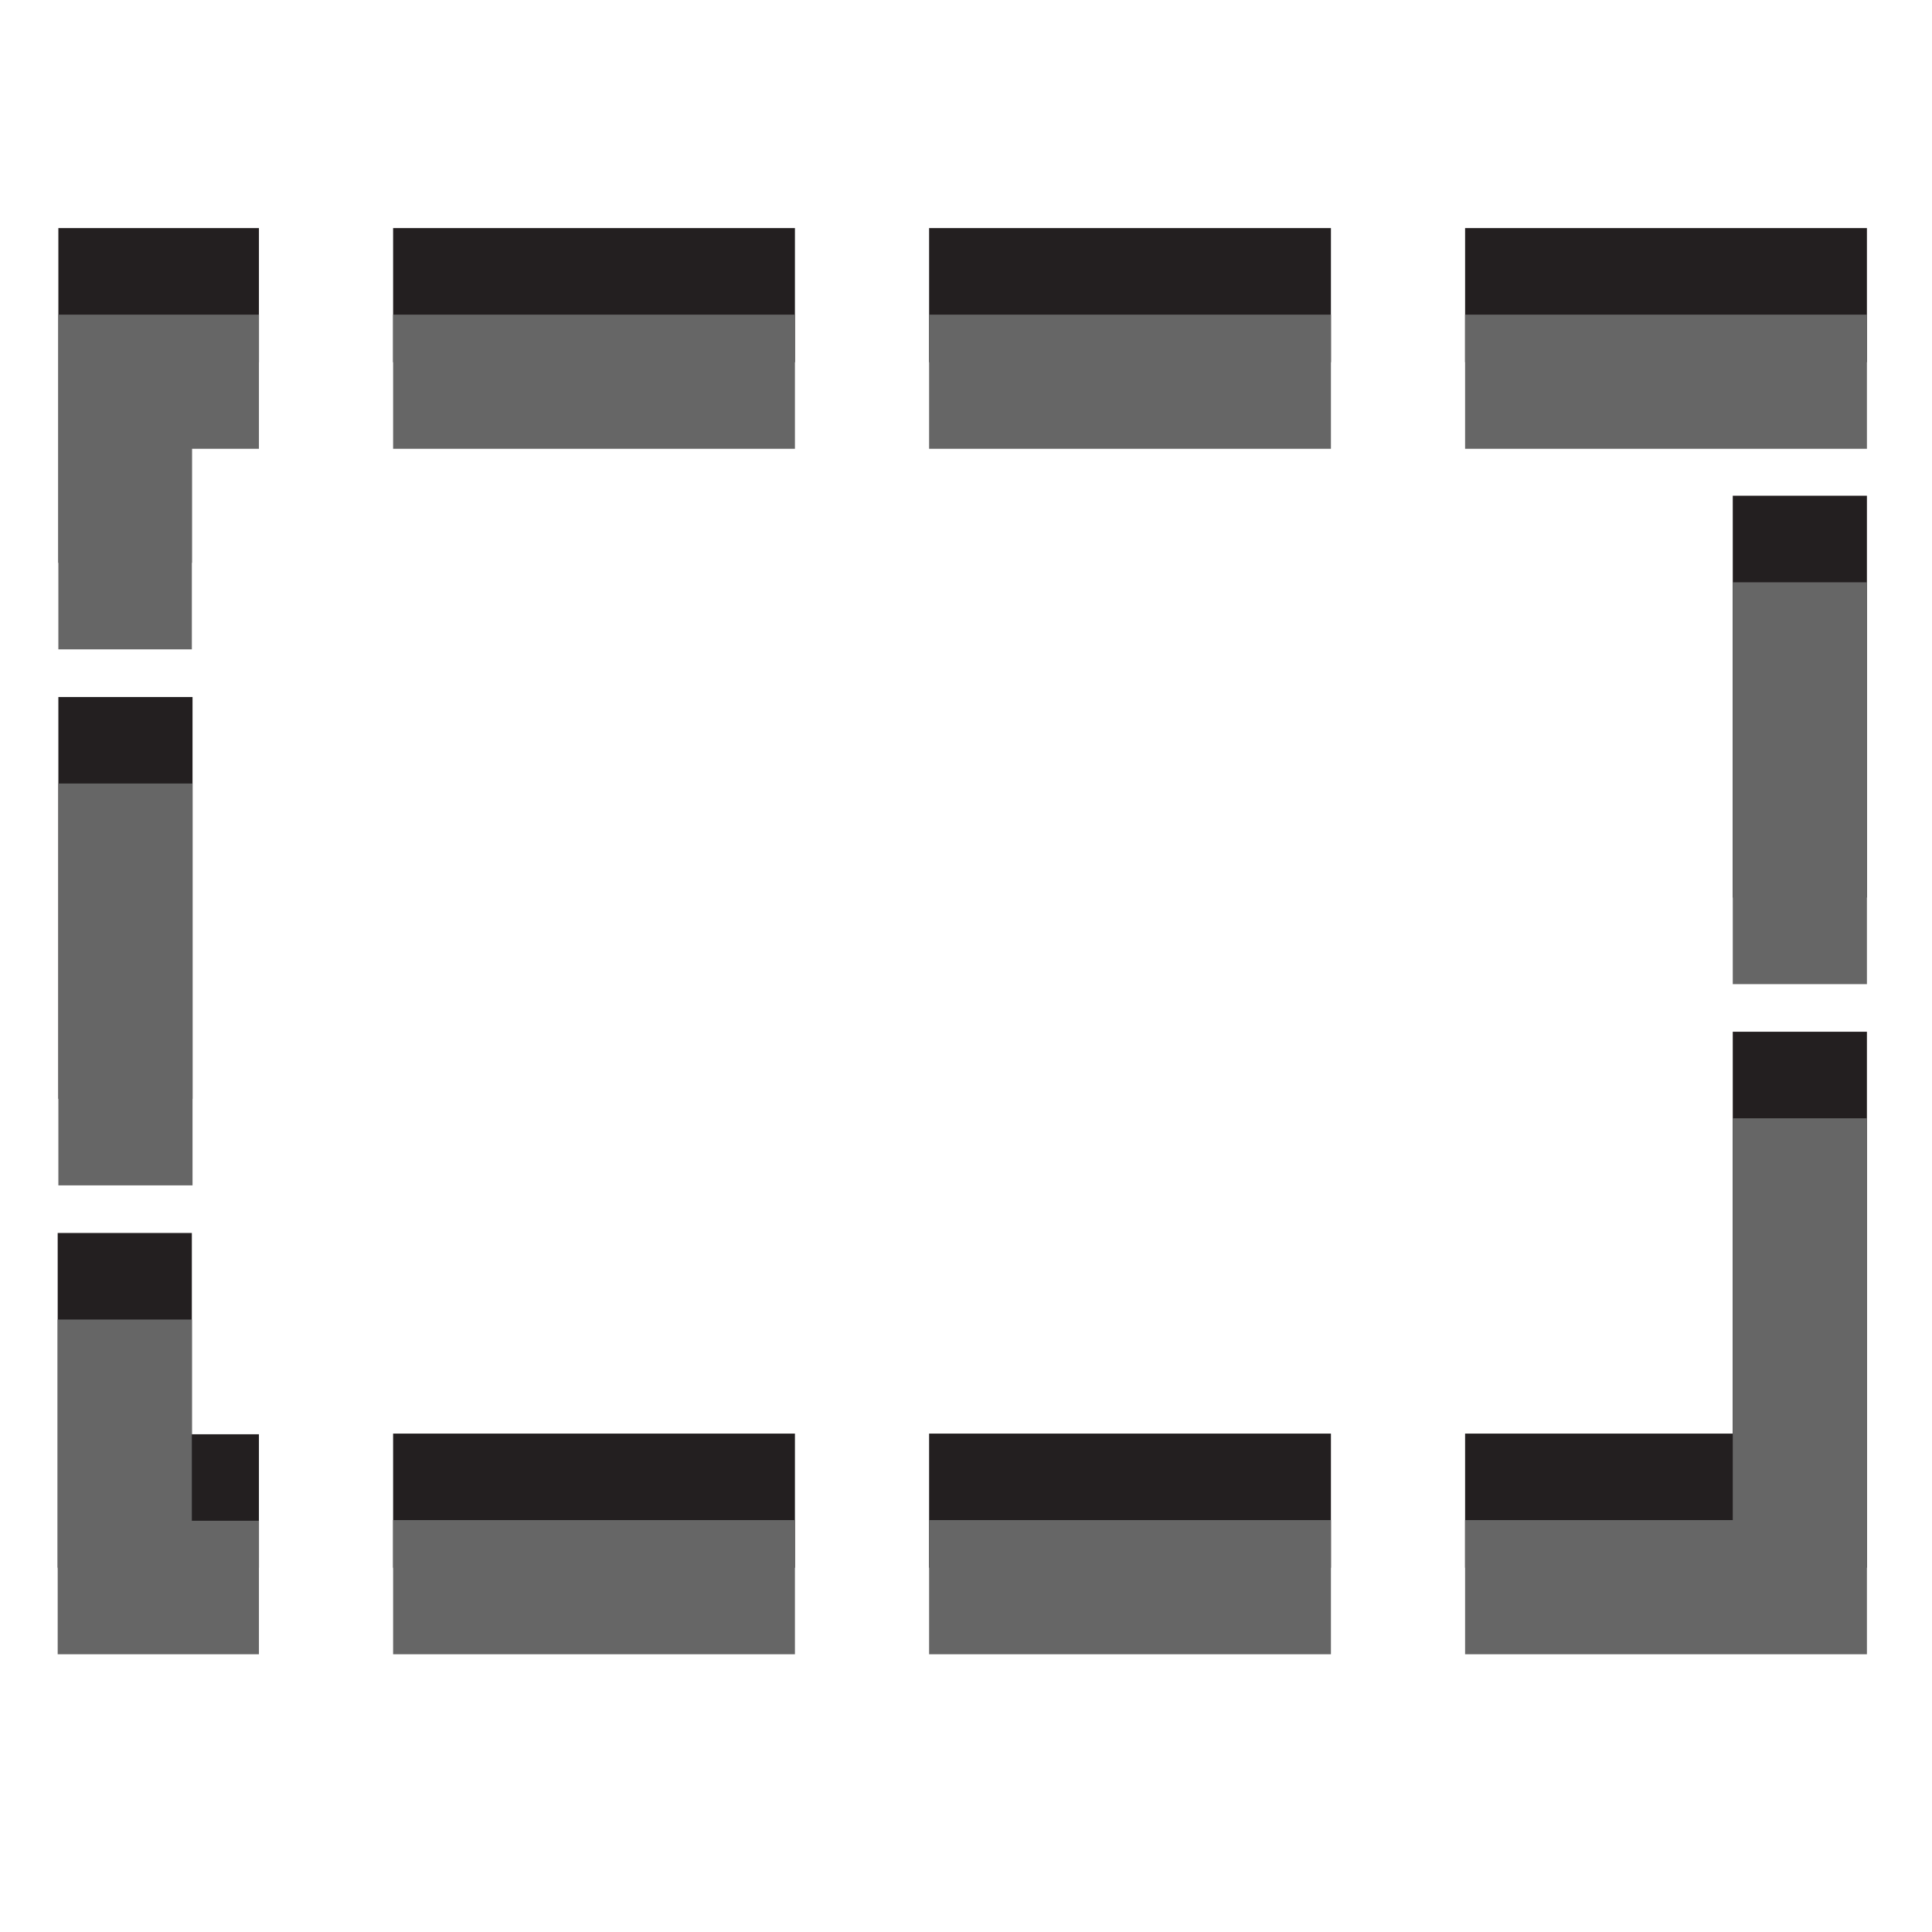 <?xml version="1.0" encoding="UTF-8" standalone="no"?>
<!-- Created with Inkscape (http://www.inkscape.org/) -->

<svg
   xmlns:dc="http://purl.org/dc/elements/1.1/"
   xmlns:cc="http://creativecommons.org/ns#"
   xmlns:rdf="http://www.w3.org/1999/02/22-rdf-syntax-ns#"
   xmlns:svg="http://www.w3.org/2000/svg"
   xmlns="http://www.w3.org/2000/svg"
   xmlns:sodipodi="http://sodipodi.sourceforge.net/DTD/sodipodi-0.dtd"
   xmlns:inkscape="http://www.inkscape.org/namespaces/inkscape"
   version="1.1"
   width="100%"
   height="100%"
   viewBox="0 0 288 288"
   id="svg7631"
   xml:space="preserve"
   inkscape:version="0.48.4 r9939"
   sodipodi:docname="rectangle-hover.svg"><sodipodi:namedview
     pagecolor="#ffffff"
     bordercolor="#666666"
     borderopacity="1"
     objecttolerance="10"
     gridtolerance="10"
     guidetolerance="10"
     inkscape:pageopacity="0"
     inkscape:pageshadow="2"
     inkscape:window-width="640"
     inkscape:window-height="480"
     id="namedview8"
     showgrid="false"
     inkscape:zoom="0.81944444"
     inkscape:cx="144"
     inkscape:cy="144"
     inkscape:window-x="75"
     inkscape:window-y="34"
     inkscape:window-maximized="0"
     inkscape:current-layer="g3" /><defs
     id="defs11" /><g
     id="g3"><path
       d="m 278.3,233.7 h -59.9 v -20 h 59.9 v 20 z m -79.9,0 h -59.9 v -20 h 59.9 v 20 z m -79.9,0 H 58.6 v -20 h 59.9 v 20 z m -79.9,0 h -30 v -49.9 h 20 l 0,30 h 10 v 19.9 z m 239.7,-20 h -20 v -59.9 h 20 v 59.9 z M 28.7,163.8 h -20 v -59.9 h 20 v 59.9 z m 249.6,-30 h -20 V 73.9 h 20 v 59.9 z M 28.7,83.9 H 8.7 V 34 h 29.9 v 20 h -10 V 83.9 z M 278.3,54 H 218.4 V 34 h 59.9 v 20 z m -79.9,0 H 138.5 V 34 h 59.9 v 20 z m -79.9,0 H 58.6 V 34 h 59.9 v 20 z"
       id="path5"
       style="fill:#231f20" /><path
       d="m 278.3,246.6 h -59.9 v -20 h 59.9 v 20 z m -79.9,0 h -59.9 v -20 h 59.9 v 20 z m -79.9,0 H 58.6 v -20 h 59.9 v 20 z m -79.9,0 h -30 v -49.9 h 20 l 0,30 h 10 v 19.9 z m 239.7,-20 h -20 v -59.9 h 20 v 59.9 z M 28.7,176.7 h -20 v -59.9 h 20 v 59.9 z m 249.6,-30 h -20 V 86.8 h 20 v 59.9 z M 28.7,96.8 H 8.7 V 46.9 h 29.9 v 20 h -10 V 96.8 z M 278.3,66.9 h -59.9 v -20 h 59.9 v 20 z m -79.9,0 h -59.9 v -20 h 59.9 v 20 z m -79.9,0 H 58.6 v -20 h 59.9 v 20 z"
       id="path7"
       style="fill:#666666" /></g></svg>